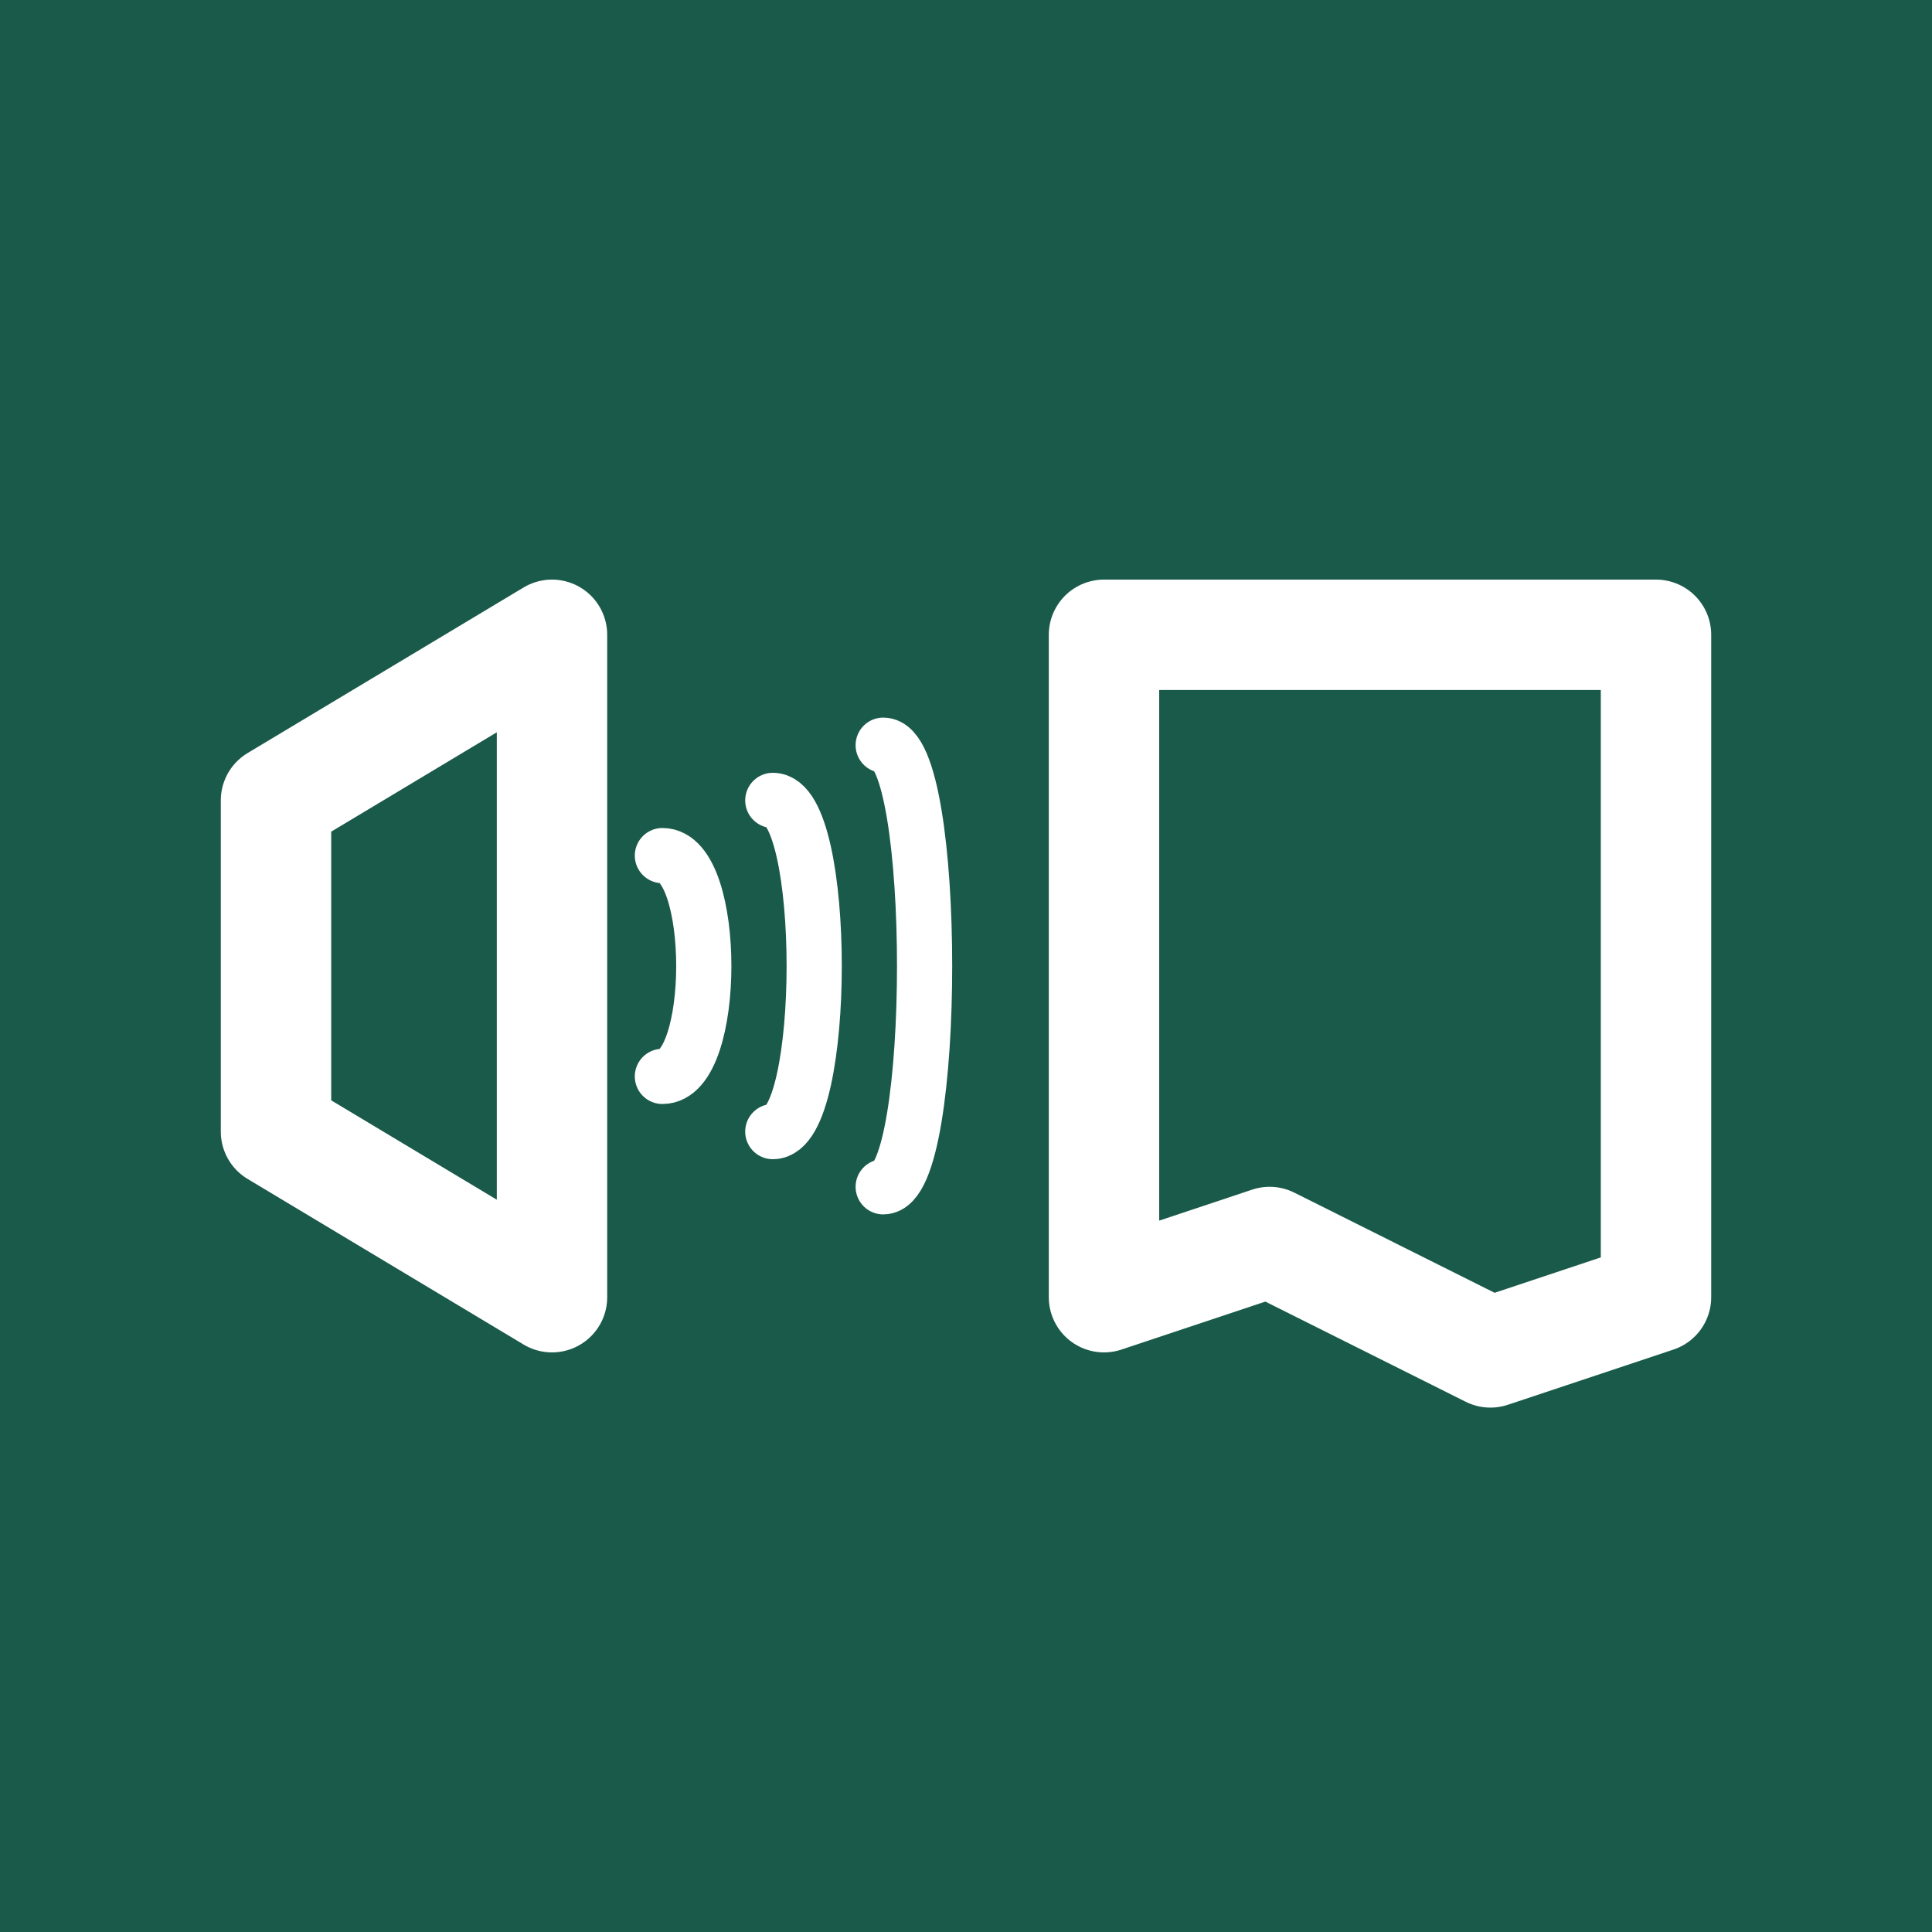 <svg xmlns="http://www.w3.org/2000/svg" viewBox="0 0 35 35" stroke-linecap="round" stroke-linejoin="round" stroke-width="2" stroke="white">
  <rect x="0" y="0" width="35" height="35" fill="#808080" stroke="none"/>
  <rect width="35" height="35"  fill="#1a5a4a" stroke-width="0" />
  <polyline points="5,14.5 5,20.5 10,23.5 10,11.5 5,14.5" fill="none" />
  <path d="M12 15.5 C 13 15.5, 13 19.5, 12 19.5" stroke-width="1" fill="none"/>
  <path d="M14 14.5 C 15 14.5, 15 20.5, 14 20.5" stroke-width="1" fill="none"/>
  <path d="M16 13.5 C 17 13.5, 17 21.5, 16 21.5" stroke-width="1" fill="none"/>
  <polyline points="30,23.5 30,11.5 20,11.5 20,23.5 23,22.5, 27,24.5 30,23.5" fill="none" />
</svg>
